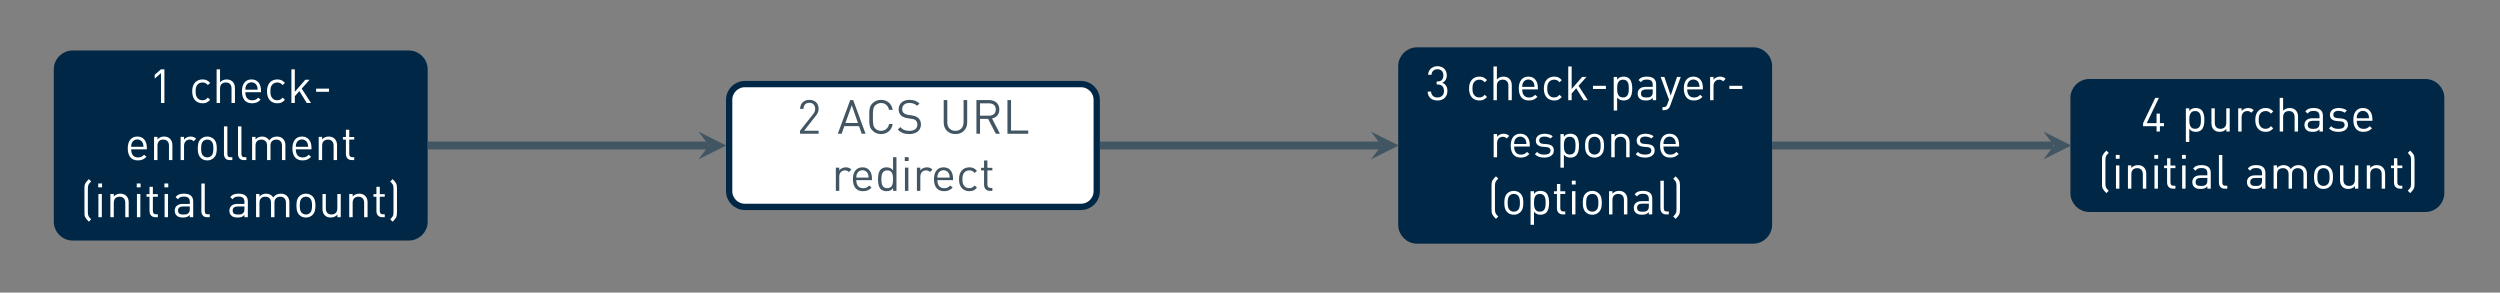 <?xml version="1.0" encoding="UTF-8"?>
<svg xmlns="http://www.w3.org/2000/svg" xmlns:xlink="http://www.w3.org/1999/xlink" width="628.75pt" height="73.59pt" viewBox="0 0 628.75 73.59" version="1.2">
<rect x="0" y="0" width="628.75" height="73.59" fill="#808080" stroke="none"/>
<defs>
<g>
<symbol overflow="visible" id="glyph0-0">
<path style="stroke:none;" d=""/>
</symbol>
<symbol overflow="visible" id="glyph0-1">
<path style="stroke:none;" d="M 3.062 0 L 3.062 -7.516 L 1.484 -6.125 L 1.484 -7.094 L 3.062 -8.469 L 3.922 -8.469 L 3.922 0 Z M 3.062 0 "/>
</symbol>
<symbol overflow="visible" id="glyph0-2">
<path style="stroke:none;" d="M 5.266 -0.797 C 4.961 -0.473 4.664 -0.242 4.375 -0.109 C 4.094 0.016 3.75 0.078 3.344 0.078 C 2.969 0.078 2.625 0.016 2.312 -0.109 C 2 -0.234 1.723 -0.422 1.484 -0.672 C 1.254 -0.922 1.07 -1.234 0.938 -1.609 C 0.812 -1.984 0.75 -2.422 0.75 -2.922 C 0.75 -3.422 0.812 -3.859 0.938 -4.234 C 1.07 -4.609 1.254 -4.922 1.484 -5.172 C 1.723 -5.422 2 -5.609 2.312 -5.734 C 2.625 -5.859 2.969 -5.922 3.344 -5.922 C 3.75 -5.922 4.094 -5.859 4.375 -5.734 C 4.664 -5.609 4.961 -5.379 5.266 -5.047 L 4.688 -4.5 C 4.469 -4.75 4.254 -4.922 4.047 -5.016 C 3.848 -5.109 3.613 -5.156 3.344 -5.156 C 3.051 -5.156 2.789 -5.098 2.562 -4.984 C 2.332 -4.879 2.141 -4.719 1.984 -4.5 C 1.848 -4.301 1.75 -4.082 1.688 -3.844 C 1.633 -3.602 1.609 -3.297 1.609 -2.922 C 1.609 -2.547 1.633 -2.238 1.688 -2 C 1.75 -1.758 1.848 -1.547 1.984 -1.359 C 2.141 -1.129 2.332 -0.957 2.562 -0.844 C 2.789 -0.738 3.051 -0.688 3.344 -0.688 C 3.613 -0.688 3.848 -0.734 4.047 -0.828 C 4.254 -0.93 4.469 -1.109 4.688 -1.359 Z M 5.266 -0.797 "/>
</symbol>
<symbol overflow="visible" id="glyph0-3">
<path style="stroke:none;" d="M 4.812 0 L 4.812 -3.609 C 4.812 -4.129 4.688 -4.516 4.438 -4.766 C 4.188 -5.023 3.836 -5.156 3.391 -5.156 C 2.941 -5.156 2.582 -5.023 2.312 -4.766 C 2.051 -4.504 1.922 -4.117 1.922 -3.609 L 1.922 0 L 1.062 0 L 1.062 -8.469 L 1.922 -8.469 L 1.922 -5.203 C 2.348 -5.68 2.895 -5.922 3.562 -5.922 C 4.227 -5.922 4.742 -5.723 5.109 -5.328 C 5.484 -4.941 5.672 -4.414 5.672 -3.75 L 5.672 0 Z M 4.812 0 "/>
</symbol>
<symbol overflow="visible" id="glyph0-4">
<path style="stroke:none;" d="M 1.609 -2.703 C 1.609 -2.055 1.754 -1.555 2.047 -1.203 C 2.336 -0.848 2.766 -0.672 3.328 -0.672 C 3.672 -0.672 3.953 -0.723 4.172 -0.828 C 4.398 -0.941 4.629 -1.113 4.859 -1.344 L 5.453 -0.828 C 5.297 -0.68 5.145 -0.551 5 -0.438 C 4.852 -0.332 4.695 -0.238 4.531 -0.156 C 4.363 -0.082 4.176 -0.023 3.969 0.016 C 3.77 0.055 3.551 0.078 3.312 0.078 C 2.914 0.078 2.562 0.02 2.25 -0.094 C 1.938 -0.219 1.672 -0.398 1.453 -0.641 C 1.234 -0.891 1.062 -1.203 0.938 -1.578 C 0.812 -1.961 0.75 -2.41 0.75 -2.922 C 0.75 -3.879 0.961 -4.617 1.391 -5.141 C 1.816 -5.66 2.406 -5.922 3.156 -5.922 C 3.914 -5.922 4.504 -5.664 4.922 -5.156 C 5.336 -4.656 5.547 -3.969 5.547 -3.094 L 5.547 -2.703 Z M 4.703 -3.344 C 4.691 -3.457 4.68 -3.555 4.672 -3.641 C 4.66 -3.734 4.648 -3.816 4.641 -3.891 C 4.629 -3.961 4.613 -4.031 4.594 -4.094 C 4.57 -4.164 4.547 -4.238 4.516 -4.312 C 4.41 -4.582 4.234 -4.797 3.984 -4.953 C 3.734 -5.117 3.457 -5.203 3.156 -5.203 C 2.844 -5.203 2.562 -5.117 2.312 -4.953 C 2.07 -4.797 1.895 -4.582 1.781 -4.312 C 1.719 -4.156 1.672 -4.016 1.641 -3.891 C 1.617 -3.766 1.609 -3.582 1.609 -3.344 Z M 4.703 -3.344 "/>
</symbol>
<symbol overflow="visible" id="glyph0-5">
<path style="stroke:none;" d="M 4.922 0 L 3.062 -3 L 1.922 -1.688 L 1.922 0 L 1.062 0 L 1.062 -8.469 L 1.922 -8.469 L 1.922 -2.812 L 4.562 -5.844 L 5.641 -5.844 L 3.656 -3.609 L 5.984 0 Z M 4.922 0 "/>
</symbol>
<symbol overflow="visible" id="glyph0-6">
<path style="stroke:none;" d="M 0.906 -2.812 L 0.906 -3.609 L 4.156 -3.609 L 4.156 -2.812 Z M 0.906 -2.812 "/>
</symbol>
<symbol overflow="visible" id="glyph0-7">
<path style="stroke:none;" d="M 4.812 0 L 4.812 -3.609 C 4.812 -4.129 4.68 -4.516 4.422 -4.766 C 4.172 -5.023 3.82 -5.156 3.375 -5.156 C 2.938 -5.156 2.582 -5.023 2.312 -4.766 C 2.051 -4.504 1.922 -4.117 1.922 -3.609 L 1.922 0 L 1.062 0 L 1.062 -5.844 L 1.922 -5.844 L 1.922 -5.203 C 2.129 -5.441 2.367 -5.617 2.641 -5.734 C 2.922 -5.859 3.227 -5.922 3.562 -5.922 C 4.195 -5.922 4.695 -5.738 5.062 -5.375 C 5.469 -4.977 5.672 -4.438 5.672 -3.75 L 5.672 0 Z M 4.812 0 "/>
</symbol>
<symbol overflow="visible" id="glyph0-8">
<path style="stroke:none;" d="M 4.344 -4.734 C 4.188 -4.891 4.035 -5 3.891 -5.062 C 3.742 -5.125 3.555 -5.156 3.328 -5.156 C 3.117 -5.156 2.926 -5.113 2.75 -5.031 C 2.57 -4.957 2.422 -4.848 2.297 -4.703 C 2.18 -4.566 2.086 -4.398 2.016 -4.203 C 1.953 -4.016 1.922 -3.812 1.922 -3.594 L 1.922 0 L 1.062 0 L 1.062 -5.844 L 1.922 -5.844 L 1.922 -5.141 C 2.086 -5.379 2.316 -5.566 2.609 -5.703 C 2.91 -5.848 3.227 -5.922 3.562 -5.922 C 3.844 -5.922 4.094 -5.879 4.312 -5.797 C 4.539 -5.723 4.758 -5.582 4.969 -5.375 Z M 4.344 -4.734 "/>
</symbol>
<symbol overflow="visible" id="glyph0-9">
<path style="stroke:none;" d="M 5.547 -2.922 C 5.547 -2.473 5.5 -2.047 5.406 -1.641 C 5.312 -1.242 5.117 -0.895 4.828 -0.594 C 4.617 -0.383 4.375 -0.219 4.094 -0.094 C 3.82 0.02 3.508 0.078 3.156 0.078 C 2.789 0.078 2.469 0.02 2.188 -0.094 C 1.914 -0.219 1.676 -0.383 1.469 -0.594 C 1.32 -0.75 1.203 -0.914 1.109 -1.094 C 1.016 -1.27 0.941 -1.453 0.891 -1.641 C 0.848 -1.836 0.816 -2.039 0.797 -2.25 C 0.773 -2.469 0.766 -2.691 0.766 -2.922 C 0.766 -3.148 0.773 -3.367 0.797 -3.578 C 0.816 -3.797 0.848 -4.004 0.891 -4.203 C 0.941 -4.398 1.016 -4.586 1.109 -4.766 C 1.203 -4.941 1.32 -5.102 1.469 -5.25 C 1.676 -5.457 1.914 -5.617 2.188 -5.734 C 2.469 -5.859 2.789 -5.922 3.156 -5.922 C 3.508 -5.922 3.82 -5.859 4.094 -5.734 C 4.375 -5.617 4.617 -5.457 4.828 -5.25 C 5.117 -4.945 5.312 -4.598 5.406 -4.203 C 5.5 -3.805 5.547 -3.379 5.547 -2.922 Z M 4.688 -2.922 C 4.688 -3.086 4.68 -3.254 4.672 -3.422 C 4.66 -3.586 4.641 -3.75 4.609 -3.906 C 4.578 -4.07 4.531 -4.223 4.469 -4.359 C 4.406 -4.492 4.32 -4.617 4.219 -4.734 C 3.938 -5.016 3.582 -5.156 3.156 -5.156 C 2.727 -5.156 2.375 -5.016 2.094 -4.734 C 1.977 -4.617 1.891 -4.492 1.828 -4.359 C 1.773 -4.223 1.727 -4.07 1.688 -3.906 C 1.656 -3.75 1.633 -3.586 1.625 -3.422 C 1.613 -3.254 1.609 -3.086 1.609 -2.922 C 1.609 -2.754 1.613 -2.586 1.625 -2.422 C 1.633 -2.254 1.656 -2.094 1.688 -1.938 C 1.727 -1.781 1.773 -1.629 1.828 -1.484 C 1.891 -1.336 1.977 -1.219 2.094 -1.125 C 2.375 -0.832 2.727 -0.688 3.156 -0.688 C 3.582 -0.688 3.938 -0.832 4.219 -1.125 C 4.32 -1.219 4.406 -1.336 4.469 -1.484 C 4.531 -1.629 4.578 -1.781 4.609 -1.938 C 4.641 -2.094 4.66 -2.254 4.672 -2.422 C 4.68 -2.586 4.688 -2.754 4.688 -2.922 Z M 4.688 -2.922 "/>
</symbol>
<symbol overflow="visible" id="glyph0-10">
<path style="stroke:none;" d="M 2.531 0 C 2.02 0 1.645 -0.145 1.406 -0.438 C 1.164 -0.738 1.047 -1.113 1.047 -1.562 L 1.047 -8.469 L 1.906 -8.469 L 1.906 -1.594 C 1.906 -1.312 1.957 -1.098 2.062 -0.953 C 2.176 -0.805 2.383 -0.734 2.688 -0.734 L 3.156 -0.734 L 3.156 0 Z M 2.531 0 "/>
</symbol>
<symbol overflow="visible" id="glyph0-11">
<path style="stroke:none;" d="M 8.578 0 L 8.578 -3.609 C 8.578 -4.129 8.445 -4.516 8.188 -4.766 C 7.938 -5.023 7.586 -5.156 7.141 -5.156 C 6.711 -5.156 6.363 -5.031 6.094 -4.781 C 5.82 -4.531 5.688 -4.172 5.688 -3.703 L 5.688 0 L 4.828 0 L 4.828 -3.609 C 4.828 -4.129 4.695 -4.516 4.438 -4.766 C 4.188 -5.023 3.836 -5.156 3.391 -5.156 C 2.941 -5.156 2.582 -5.023 2.312 -4.766 C 2.051 -4.504 1.922 -4.117 1.922 -3.609 L 1.922 0 L 1.062 0 L 1.062 -5.844 L 1.922 -5.844 L 1.922 -5.203 C 2.129 -5.441 2.375 -5.617 2.656 -5.734 C 2.938 -5.859 3.242 -5.922 3.578 -5.922 C 3.984 -5.922 4.336 -5.836 4.641 -5.672 C 4.941 -5.516 5.188 -5.273 5.375 -4.953 C 5.832 -5.598 6.473 -5.922 7.297 -5.922 C 7.617 -5.922 7.906 -5.875 8.156 -5.781 C 8.406 -5.688 8.625 -5.551 8.812 -5.375 C 9.227 -4.969 9.438 -4.426 9.438 -3.75 L 9.438 0 Z M 8.578 0 "/>
</symbol>
<symbol overflow="visible" id="glyph0-12">
<path style="stroke:none;" d="M 2.719 0 C 2.457 0 2.234 -0.039 2.047 -0.125 C 1.859 -0.207 1.703 -0.316 1.578 -0.453 C 1.461 -0.598 1.375 -0.766 1.312 -0.953 C 1.25 -1.148 1.219 -1.352 1.219 -1.562 L 1.219 -5.156 L 0.469 -5.156 L 0.469 -5.812 L 1.219 -5.812 L 1.219 -7.641 L 2.062 -7.641 L 2.062 -5.812 L 3.312 -5.812 L 3.312 -5.156 L 2.062 -5.156 L 2.062 -1.594 C 2.062 -1.32 2.125 -1.109 2.25 -0.953 C 2.383 -0.805 2.586 -0.734 2.859 -0.734 L 3.312 -0.734 L 3.312 0 Z M 2.719 0 "/>
</symbol>
<symbol overflow="visible" id="glyph0-13">
<path style="stroke:none;" d="M 2.203 1.125 C 2.016 0.926 1.852 0.754 1.719 0.609 C 1.582 0.461 1.457 0.289 1.344 0.094 C 1.227 -0.102 1.156 -0.305 1.125 -0.516 C 1.102 -0.723 1.094 -0.926 1.094 -1.125 L 1.094 -7.344 C 1.094 -7.539 1.102 -7.742 1.125 -7.953 C 1.156 -8.16 1.227 -8.363 1.344 -8.562 C 1.457 -8.758 1.582 -8.93 1.719 -9.078 C 1.852 -9.223 2.016 -9.391 2.203 -9.578 L 2.781 -9 C 2.645 -8.863 2.523 -8.738 2.422 -8.625 C 2.316 -8.52 2.223 -8.391 2.141 -8.234 C 2.016 -7.973 1.953 -7.648 1.953 -7.266 L 1.953 -1.203 C 1.953 -0.816 2.016 -0.492 2.141 -0.234 C 2.223 -0.078 2.316 0.051 2.422 0.156 C 2.523 0.27 2.645 0.395 2.781 0.531 Z M 2.203 1.125 "/>
</symbol>
<symbol overflow="visible" id="glyph0-14">
<path style="stroke:none;" d="M 1.016 -7.516 L 1.016 -8.484 L 1.984 -8.484 L 1.984 -7.516 Z M 1.062 0 L 1.062 -5.844 L 1.922 -5.844 L 1.922 0 Z M 1.062 0 "/>
</symbol>
<symbol overflow="visible" id="glyph0-15">
<path style="stroke:none;" d="M 4.391 0 L 4.391 -0.562 C 4.148 -0.32 3.906 -0.156 3.656 -0.062 C 3.406 0.031 3.086 0.078 2.703 0.078 C 2.297 0.078 1.961 0.035 1.703 -0.047 C 1.441 -0.129 1.223 -0.27 1.047 -0.469 C 0.898 -0.602 0.789 -0.773 0.719 -0.984 C 0.645 -1.203 0.609 -1.426 0.609 -1.656 C 0.609 -2.164 0.781 -2.57 1.125 -2.875 C 1.469 -3.188 1.969 -3.344 2.625 -3.344 L 4.391 -3.344 L 4.391 -3.906 C 4.391 -4.332 4.273 -4.648 4.047 -4.859 C 3.816 -5.078 3.43 -5.188 2.891 -5.188 C 2.504 -5.188 2.203 -5.133 1.984 -5.031 C 1.773 -4.938 1.586 -4.766 1.422 -4.516 L 0.828 -5.047 C 1.086 -5.391 1.379 -5.617 1.703 -5.734 C 2.023 -5.859 2.426 -5.922 2.906 -5.922 C 3.695 -5.922 4.285 -5.754 4.672 -5.422 C 5.055 -5.098 5.25 -4.613 5.25 -3.969 L 5.25 0 Z M 4.391 -2.703 L 2.75 -2.703 C 1.875 -2.703 1.438 -2.359 1.438 -1.672 C 1.438 -1.328 1.539 -1.07 1.75 -0.906 C 1.969 -0.75 2.312 -0.672 2.781 -0.672 C 3.031 -0.672 3.266 -0.688 3.484 -0.719 C 3.703 -0.758 3.906 -0.875 4.094 -1.062 C 4.289 -1.25 4.391 -1.582 4.391 -2.062 Z M 4.391 -2.703 "/>
</symbol>
<symbol overflow="visible" id="glyph0-16">
<path style="stroke:none;" d="M 4.766 0 L 4.766 -0.656 C 4.555 -0.414 4.312 -0.234 4.031 -0.109 C 3.75 0.016 3.441 0.078 3.109 0.078 C 2.473 0.078 1.973 -0.102 1.609 -0.469 C 1.398 -0.676 1.25 -0.914 1.156 -1.188 C 1.062 -1.469 1.016 -1.773 1.016 -2.109 L 1.016 -5.844 L 1.859 -5.844 L 1.859 -2.25 C 1.859 -1.727 1.984 -1.336 2.234 -1.078 C 2.492 -0.816 2.848 -0.688 3.297 -0.688 C 3.734 -0.688 4.082 -0.816 4.344 -1.078 C 4.613 -1.336 4.75 -1.727 4.75 -2.25 L 4.75 -5.844 L 5.609 -5.844 L 5.609 0 Z M 4.766 0 "/>
</symbol>
<symbol overflow="visible" id="glyph0-17">
<path style="stroke:none;" d="M 2.438 -1.125 C 2.438 -0.926 2.422 -0.723 2.391 -0.516 C 2.367 -0.305 2.305 -0.102 2.203 0.094 C 2.086 0.289 1.961 0.461 1.828 0.609 C 1.691 0.754 1.531 0.926 1.344 1.125 L 0.734 0.516 C 0.867 0.379 0.988 0.254 1.094 0.141 C 1.207 0.023 1.305 -0.109 1.391 -0.266 C 1.453 -0.379 1.492 -0.516 1.516 -0.672 C 1.547 -0.836 1.562 -1.016 1.562 -1.203 L 1.562 -7.266 C 1.562 -7.453 1.547 -7.625 1.516 -7.781 C 1.492 -7.945 1.453 -8.086 1.391 -8.203 C 1.305 -8.359 1.207 -8.492 1.094 -8.609 C 0.988 -8.723 0.867 -8.848 0.734 -8.984 L 1.344 -9.578 C 1.531 -9.391 1.691 -9.223 1.828 -9.078 C 1.961 -8.93 2.086 -8.758 2.203 -8.562 C 2.305 -8.363 2.367 -8.16 2.391 -7.953 C 2.422 -7.742 2.438 -7.539 2.438 -7.344 Z M 2.438 -1.125 "/>
</symbol>
<symbol overflow="visible" id="glyph0-18">
<path style="stroke:none;" d="M 0.812 0 L 0.812 -0.766 L 4.156 -5 C 4.312 -5.207 4.426 -5.41 4.5 -5.609 C 4.582 -5.805 4.625 -6.02 4.625 -6.25 C 4.625 -6.707 4.492 -7.078 4.234 -7.359 C 3.984 -7.641 3.625 -7.781 3.156 -7.781 C 2.957 -7.781 2.766 -7.75 2.578 -7.688 C 2.398 -7.633 2.242 -7.547 2.109 -7.422 C 1.984 -7.297 1.879 -7.133 1.797 -6.938 C 1.711 -6.738 1.672 -6.508 1.672 -6.25 L 0.828 -6.25 C 0.828 -6.57 0.879 -6.875 0.984 -7.156 C 1.098 -7.445 1.254 -7.691 1.453 -7.891 C 1.66 -8.086 1.906 -8.242 2.188 -8.359 C 2.469 -8.473 2.789 -8.531 3.156 -8.531 C 3.5 -8.531 3.812 -8.477 4.094 -8.375 C 4.383 -8.27 4.633 -8.117 4.844 -7.922 C 5.051 -7.723 5.207 -7.484 5.312 -7.203 C 5.426 -6.922 5.484 -6.602 5.484 -6.25 C 5.484 -5.914 5.426 -5.625 5.312 -5.375 C 5.207 -5.125 5.035 -4.848 4.797 -4.547 L 1.844 -0.766 L 5.484 -0.766 L 5.484 0 Z M 0.812 0 "/>
</symbol>
<symbol overflow="visible" id="glyph0-19">
<path style="stroke:none;" d="M 6.156 0 L 5.484 -1.922 L 1.781 -1.922 L 1.109 0 L 0.141 0 L 3.266 -8.469 L 4.016 -8.469 L 7.125 0 Z M 3.656 -7.172 L 2.062 -2.703 L 5.219 -2.703 Z M 3.656 -7.172 "/>
</symbol>
<symbol overflow="visible" id="glyph0-20">
<path style="stroke:none;" d="M 6.797 -2.453 C 6.723 -2.055 6.602 -1.703 6.438 -1.391 C 6.27 -1.078 6.055 -0.812 5.797 -0.594 C 5.535 -0.383 5.242 -0.219 4.922 -0.094 C 4.598 0.02 4.242 0.078 3.859 0.078 C 3.441 0.078 3.047 0.004 2.672 -0.141 C 2.305 -0.297 1.984 -0.52 1.703 -0.812 C 1.504 -1.008 1.348 -1.211 1.234 -1.422 C 1.129 -1.641 1.051 -1.879 1 -2.141 C 0.945 -2.41 0.914 -2.711 0.906 -3.047 C 0.906 -3.391 0.906 -3.785 0.906 -4.234 C 0.906 -4.68 0.906 -5.07 0.906 -5.406 C 0.914 -5.75 0.945 -6.051 1 -6.312 C 1.051 -6.582 1.129 -6.82 1.234 -7.031 C 1.348 -7.25 1.504 -7.457 1.703 -7.656 C 1.984 -7.938 2.305 -8.148 2.672 -8.297 C 3.047 -8.453 3.441 -8.531 3.859 -8.531 C 4.242 -8.531 4.598 -8.473 4.922 -8.359 C 5.242 -8.242 5.535 -8.078 5.797 -7.859 C 6.055 -7.648 6.27 -7.391 6.438 -7.078 C 6.602 -6.766 6.723 -6.41 6.797 -6.016 L 5.875 -6.016 C 5.758 -6.535 5.523 -6.953 5.172 -7.266 C 4.828 -7.578 4.391 -7.734 3.859 -7.734 C 3.586 -7.734 3.32 -7.68 3.062 -7.578 C 2.801 -7.473 2.582 -7.328 2.406 -7.141 C 2.27 -7.004 2.16 -6.859 2.078 -6.703 C 2.004 -6.547 1.945 -6.359 1.906 -6.141 C 1.863 -5.922 1.836 -5.66 1.828 -5.359 C 1.816 -5.055 1.812 -4.68 1.812 -4.234 C 1.812 -3.785 1.816 -3.41 1.828 -3.109 C 1.836 -2.805 1.863 -2.547 1.906 -2.328 C 1.945 -2.109 2.004 -1.922 2.078 -1.766 C 2.16 -1.609 2.27 -1.461 2.406 -1.328 C 2.582 -1.141 2.801 -0.992 3.062 -0.891 C 3.32 -0.785 3.586 -0.734 3.859 -0.734 C 4.391 -0.734 4.832 -0.891 5.188 -1.203 C 5.551 -1.516 5.785 -1.93 5.891 -2.453 Z M 6.797 -2.453 "/>
</symbol>
<symbol overflow="visible" id="glyph0-21">
<path style="stroke:none;" d="M 6.328 -2.328 C 6.328 -1.953 6.254 -1.613 6.109 -1.312 C 5.973 -1.02 5.773 -0.77 5.516 -0.562 C 5.266 -0.363 4.957 -0.207 4.594 -0.094 C 4.238 0.02 3.844 0.078 3.406 0.078 C 2.77 0.078 2.223 -0.008 1.766 -0.188 C 1.316 -0.363 0.895 -0.648 0.5 -1.047 L 1.125 -1.672 C 1.469 -1.316 1.816 -1.07 2.172 -0.938 C 2.535 -0.801 2.953 -0.734 3.422 -0.734 C 4.047 -0.734 4.535 -0.867 4.891 -1.141 C 5.242 -1.422 5.422 -1.812 5.422 -2.312 C 5.422 -2.531 5.383 -2.727 5.312 -2.906 C 5.25 -3.094 5.148 -3.242 5.016 -3.359 C 4.879 -3.484 4.738 -3.57 4.594 -3.625 C 4.445 -3.676 4.219 -3.723 3.906 -3.766 L 2.922 -3.922 C 2.254 -4.035 1.738 -4.25 1.375 -4.562 C 0.938 -4.945 0.719 -5.473 0.719 -6.141 C 0.719 -6.504 0.781 -6.832 0.906 -7.125 C 1.039 -7.426 1.223 -7.676 1.453 -7.875 C 1.691 -8.082 1.977 -8.242 2.312 -8.359 C 2.645 -8.473 3.02 -8.531 3.438 -8.531 C 3.977 -8.531 4.441 -8.457 4.828 -8.312 C 5.211 -8.164 5.586 -7.93 5.953 -7.609 L 5.375 -7.031 C 5.113 -7.27 4.832 -7.445 4.531 -7.562 C 4.227 -7.688 3.852 -7.75 3.406 -7.75 C 2.832 -7.75 2.391 -7.602 2.078 -7.312 C 1.766 -7.031 1.609 -6.656 1.609 -6.188 C 1.609 -5.758 1.738 -5.43 2 -5.203 C 2.133 -5.098 2.301 -5.004 2.5 -4.922 C 2.707 -4.836 2.922 -4.781 3.141 -4.75 L 4.062 -4.609 C 4.258 -4.566 4.438 -4.531 4.594 -4.5 C 4.75 -4.469 4.883 -4.426 5 -4.375 C 5.125 -4.32 5.234 -4.266 5.328 -4.203 C 5.43 -4.148 5.523 -4.082 5.609 -4 C 6.086 -3.602 6.328 -3.047 6.328 -2.328 Z M 6.328 -2.328 "/>
</symbol>
<symbol overflow="visible" id="glyph0-22">
<path style="stroke:none;" d="M 7.016 -2.797 C 7.016 -2.379 6.941 -1.992 6.797 -1.641 C 6.648 -1.285 6.441 -0.977 6.172 -0.719 C 5.91 -0.469 5.598 -0.27 5.234 -0.125 C 4.879 0.008 4.488 0.078 4.062 0.078 C 3.625 0.078 3.223 0.008 2.859 -0.125 C 2.504 -0.27 2.195 -0.469 1.938 -0.719 C 1.676 -0.977 1.473 -1.285 1.328 -1.641 C 1.18 -1.992 1.109 -2.379 1.109 -2.797 L 1.109 -8.469 L 2.016 -8.469 L 2.016 -2.859 C 2.016 -2.535 2.062 -2.242 2.156 -1.984 C 2.25 -1.723 2.383 -1.5 2.562 -1.312 C 2.738 -1.133 2.953 -0.992 3.203 -0.891 C 3.461 -0.785 3.75 -0.734 4.062 -0.734 C 4.363 -0.734 4.641 -0.785 4.891 -0.891 C 5.148 -0.992 5.367 -1.133 5.547 -1.312 C 5.723 -1.5 5.859 -1.723 5.953 -1.984 C 6.055 -2.242 6.109 -2.535 6.109 -2.859 L 6.109 -8.469 L 7.016 -8.469 Z M 7.016 -2.797 "/>
</symbol>
<symbol overflow="visible" id="glyph0-23">
<path style="stroke:none;" d="M 6.094 0 L 4.156 -3.75 L 2.125 -3.75 L 2.125 0 L 1.219 0 L 1.219 -8.469 L 4.469 -8.469 C 4.832 -8.469 5.172 -8.41 5.484 -8.297 C 5.797 -8.191 6.062 -8.035 6.281 -7.828 C 6.5 -7.629 6.672 -7.383 6.797 -7.094 C 6.922 -6.801 6.984 -6.473 6.984 -6.109 C 6.984 -5.492 6.812 -4.988 6.469 -4.594 C 6.125 -4.195 5.68 -3.945 5.141 -3.844 L 7.141 0 Z M 6.078 -6.094 C 6.078 -6.625 5.922 -7.016 5.609 -7.266 C 5.297 -7.523 4.891 -7.656 4.391 -7.656 L 2.125 -7.656 L 2.125 -4.547 L 4.391 -4.547 C 4.891 -4.547 5.297 -4.672 5.609 -4.922 C 5.922 -5.18 6.078 -5.57 6.078 -6.094 Z M 6.078 -6.094 "/>
</symbol>
<symbol overflow="visible" id="glyph0-24">
<path style="stroke:none;" d="M 1.219 0 L 1.219 -8.469 L 2.125 -8.469 L 2.125 -0.812 L 6.453 -0.812 L 6.453 0 Z M 1.219 0 "/>
</symbol>
<symbol overflow="visible" id="glyph0-25">
<path style="stroke:none;" d="M 4.562 0 L 4.562 -0.703 C 4.32 -0.391 4.066 -0.18 3.797 -0.078 C 3.523 0.023 3.227 0.078 2.906 0.078 C 2.602 0.078 2.328 0.031 2.078 -0.062 C 1.836 -0.156 1.633 -0.281 1.469 -0.438 C 1.32 -0.594 1.203 -0.766 1.109 -0.953 C 1.016 -1.141 0.941 -1.344 0.891 -1.562 C 0.848 -1.781 0.816 -2.004 0.797 -2.234 C 0.773 -2.461 0.766 -2.691 0.766 -2.922 C 0.766 -3.148 0.773 -3.379 0.797 -3.609 C 0.816 -3.836 0.848 -4.062 0.891 -4.281 C 0.941 -4.5 1.016 -4.703 1.109 -4.891 C 1.203 -5.086 1.32 -5.258 1.469 -5.406 C 1.633 -5.562 1.836 -5.688 2.078 -5.781 C 2.328 -5.875 2.602 -5.922 2.906 -5.922 C 3.227 -5.922 3.523 -5.867 3.797 -5.766 C 4.066 -5.672 4.316 -5.473 4.547 -5.172 L 4.547 -8.469 L 5.406 -8.469 L 5.406 0 Z M 4.547 -2.922 C 4.547 -3.211 4.531 -3.488 4.5 -3.75 C 4.469 -4.02 4.398 -4.258 4.297 -4.469 C 4.203 -4.676 4.055 -4.844 3.859 -4.969 C 3.66 -5.094 3.406 -5.156 3.094 -5.156 C 2.77 -5.156 2.508 -5.094 2.312 -4.969 C 2.125 -4.844 1.977 -4.676 1.875 -4.469 C 1.77 -4.258 1.695 -4.02 1.656 -3.75 C 1.625 -3.488 1.609 -3.211 1.609 -2.922 C 1.609 -2.641 1.625 -2.363 1.656 -2.094 C 1.695 -1.82 1.77 -1.582 1.875 -1.375 C 1.977 -1.164 2.125 -1 2.312 -0.875 C 2.508 -0.75 2.77 -0.688 3.094 -0.688 C 3.406 -0.688 3.66 -0.75 3.859 -0.875 C 4.055 -1 4.203 -1.164 4.297 -1.375 C 4.398 -1.582 4.469 -1.82 4.5 -2.094 C 4.531 -2.363 4.547 -2.641 4.547 -2.922 Z M 4.547 -2.922 "/>
</symbol>
<symbol overflow="visible" id="glyph0-26">
<path style="stroke:none;" d="M 5.469 -2.312 C 5.469 -1.914 5.398 -1.566 5.266 -1.266 C 5.141 -0.973 4.961 -0.723 4.734 -0.516 C 4.516 -0.316 4.254 -0.164 3.953 -0.062 C 3.648 0.031 3.328 0.078 2.984 0.078 C 2.648 0.078 2.336 0.035 2.047 -0.047 C 1.754 -0.129 1.492 -0.266 1.266 -0.453 C 1.047 -0.641 0.863 -0.875 0.719 -1.156 C 0.582 -1.438 0.508 -1.77 0.5 -2.156 L 1.359 -2.156 C 1.367 -1.895 1.422 -1.672 1.516 -1.484 C 1.617 -1.297 1.742 -1.141 1.891 -1.016 C 2.035 -0.898 2.203 -0.812 2.391 -0.75 C 2.578 -0.695 2.773 -0.672 2.984 -0.672 C 3.441 -0.672 3.828 -0.812 4.141 -1.094 C 4.453 -1.383 4.609 -1.789 4.609 -2.312 C 4.609 -2.832 4.473 -3.234 4.203 -3.516 C 3.941 -3.805 3.523 -3.953 2.953 -3.953 L 2.766 -3.953 L 2.766 -4.703 L 2.953 -4.703 C 3.473 -4.703 3.852 -4.836 4.094 -5.109 C 4.332 -5.391 4.453 -5.77 4.453 -6.25 C 4.453 -6.75 4.312 -7.129 4.031 -7.391 C 3.75 -7.648 3.398 -7.781 2.984 -7.781 C 2.535 -7.781 2.176 -7.656 1.906 -7.406 C 1.645 -7.156 1.5 -6.812 1.469 -6.375 L 0.609 -6.375 C 0.629 -6.719 0.703 -7.02 0.828 -7.281 C 0.961 -7.551 1.133 -7.781 1.344 -7.969 C 1.562 -8.156 1.805 -8.297 2.078 -8.391 C 2.359 -8.492 2.66 -8.547 2.984 -8.547 C 3.328 -8.547 3.641 -8.488 3.922 -8.375 C 4.211 -8.27 4.457 -8.117 4.656 -7.922 C 4.863 -7.723 5.023 -7.477 5.141 -7.188 C 5.254 -6.906 5.312 -6.594 5.312 -6.25 C 5.312 -5.344 4.93 -4.719 4.172 -4.375 C 5.035 -4.051 5.469 -3.363 5.469 -2.312 Z M 5.469 -2.312 "/>
</symbol>
<symbol overflow="visible" id="glyph0-27">
<path style="stroke:none;" d="M 5.719 -2.922 C 5.719 -2.691 5.707 -2.461 5.688 -2.234 C 5.664 -2.004 5.629 -1.781 5.578 -1.562 C 5.523 -1.344 5.453 -1.141 5.359 -0.953 C 5.273 -0.766 5.156 -0.594 5 -0.438 C 4.844 -0.281 4.641 -0.156 4.391 -0.062 C 4.148 0.031 3.879 0.078 3.578 0.078 C 3.254 0.078 2.957 0.023 2.688 -0.078 C 2.414 -0.18 2.16 -0.383 1.922 -0.688 L 1.922 2.609 L 1.062 2.609 L 1.062 -5.844 L 1.922 -5.844 L 1.922 -5.156 C 2.16 -5.469 2.414 -5.672 2.688 -5.766 C 2.957 -5.867 3.254 -5.922 3.578 -5.922 C 3.879 -5.922 4.148 -5.875 4.391 -5.781 C 4.641 -5.688 4.844 -5.562 5 -5.406 C 5.156 -5.258 5.273 -5.086 5.359 -4.891 C 5.453 -4.703 5.523 -4.5 5.578 -4.281 C 5.629 -4.062 5.664 -3.836 5.688 -3.609 C 5.707 -3.379 5.719 -3.148 5.719 -2.922 Z M 4.859 -2.922 C 4.859 -3.211 4.844 -3.488 4.812 -3.75 C 4.781 -4.02 4.711 -4.258 4.609 -4.469 C 4.504 -4.676 4.352 -4.844 4.156 -4.969 C 3.969 -5.094 3.719 -5.156 3.406 -5.156 C 3.082 -5.156 2.82 -5.094 2.625 -4.969 C 2.438 -4.844 2.289 -4.676 2.188 -4.469 C 2.082 -4.258 2.008 -4.02 1.969 -3.75 C 1.938 -3.488 1.922 -3.211 1.922 -2.922 C 1.922 -2.641 1.938 -2.363 1.969 -2.094 C 2.008 -1.82 2.082 -1.582 2.188 -1.375 C 2.289 -1.164 2.438 -1 2.625 -0.875 C 2.82 -0.75 3.082 -0.688 3.406 -0.688 C 3.719 -0.688 3.969 -0.75 4.156 -0.875 C 4.352 -1 4.504 -1.164 4.609 -1.375 C 4.711 -1.582 4.781 -1.82 4.812 -2.094 C 4.844 -2.363 4.859 -2.641 4.859 -2.922 Z M 4.859 -2.922 "/>
</symbol>
<symbol overflow="visible" id="glyph0-28">
<path style="stroke:none;" d="M 2.516 1.422 C 2.41 1.723 2.273 1.953 2.109 2.109 C 1.941 2.254 1.758 2.359 1.562 2.422 C 1.363 2.484 1.164 2.516 0.969 2.516 L 0.594 2.516 L 0.594 1.75 L 0.859 1.75 C 1.148 1.75 1.359 1.691 1.484 1.578 C 1.609 1.473 1.719 1.285 1.812 1.016 L 2.234 -0.125 L 0.125 -5.844 L 1.062 -5.844 L 2.656 -1.156 L 4.25 -5.844 L 5.188 -5.844 Z M 2.516 1.422 "/>
</symbol>
<symbol overflow="visible" id="glyph0-29">
<path style="stroke:none;" d="M 5.297 -1.719 C 5.297 -1.426 5.238 -1.172 5.125 -0.953 C 5.008 -0.734 4.844 -0.547 4.625 -0.391 C 4.414 -0.242 4.164 -0.129 3.875 -0.047 C 3.594 0.035 3.27 0.078 2.906 0.078 C 2.414 0.078 1.973 0.016 1.578 -0.109 C 1.191 -0.242 0.836 -0.461 0.516 -0.766 L 1.078 -1.344 C 1.305 -1.094 1.578 -0.914 1.891 -0.812 C 2.203 -0.719 2.539 -0.672 2.906 -0.672 C 3.383 -0.672 3.758 -0.754 4.031 -0.922 C 4.312 -1.086 4.453 -1.348 4.453 -1.703 C 4.453 -1.953 4.375 -2.148 4.219 -2.297 C 4.07 -2.441 3.828 -2.531 3.484 -2.562 L 2.516 -2.641 C 1.953 -2.691 1.52 -2.844 1.219 -3.094 C 0.914 -3.352 0.766 -3.723 0.766 -4.203 C 0.766 -4.473 0.816 -4.711 0.922 -4.922 C 1.035 -5.141 1.188 -5.32 1.375 -5.469 C 1.57 -5.613 1.801 -5.723 2.062 -5.797 C 2.332 -5.879 2.617 -5.922 2.922 -5.922 C 3.348 -5.922 3.738 -5.867 4.094 -5.766 C 4.457 -5.66 4.77 -5.504 5.031 -5.297 L 4.469 -4.734 C 4.258 -4.891 4.02 -5.004 3.75 -5.078 C 3.488 -5.16 3.207 -5.203 2.906 -5.203 C 2.477 -5.203 2.156 -5.113 1.938 -4.938 C 1.719 -4.77 1.609 -4.535 1.609 -4.234 C 1.609 -3.984 1.68 -3.785 1.828 -3.641 C 1.984 -3.492 2.25 -3.406 2.625 -3.375 L 3.562 -3.297 C 3.82 -3.273 4.055 -3.227 4.266 -3.156 C 4.484 -3.094 4.664 -3 4.812 -2.875 C 4.969 -2.75 5.086 -2.586 5.172 -2.391 C 5.254 -2.203 5.297 -1.977 5.297 -1.719 Z M 5.297 -1.719 "/>
</symbol>
<symbol overflow="visible" id="glyph0-30">
<path style="stroke:none;" d="M 4.703 -1.344 L 4.703 0 L 3.859 0 L 3.859 -1.344 L 0.469 -1.344 L 0.469 -2.109 L 3.531 -8.469 L 4.453 -8.469 L 1.391 -2.109 L 3.859 -2.109 L 3.859 -4.516 L 4.703 -4.516 L 4.703 -2.109 L 5.734 -2.109 L 5.734 -1.344 Z M 4.703 -1.344 "/>
</symbol>
</g>
<clipPath id="clip1">
  <path d="M 1.617 0 L 130 0 L 130 73.184 L 1.617 73.184 Z M 1.617 0 "/>
</clipPath>
<clipPath id="clip2">
  <path d="M 161 0 L 299 0 L 299 73.184 L 161 73.184 Z M 161 0 "/>
</clipPath>
<clipPath id="clip3">
  <path d="M 330 0 L 468 0 L 468 73.184 L 330 73.184 Z M 330 0 "/>
</clipPath>
<clipPath id="clip4">
  <path d="M 499 0 L 626.883 0 L 626.883 73.184 L 499 73.184 Z M 499 0 "/>
</clipPath>
</defs>
<g id="surface1">
<path style=" stroke:none;fill-rule:nonzero;fill:rgb(0%,15.685%,27.451%);fill-opacity:1;" d="M 102.828 13.473 L 18.262 13.473 C 16.07 13.473 14.297 15.246 14.297 17.434 L 14.297 55.746 C 14.297 57.938 16.07 59.711 18.262 59.711 L 102.828 59.711 C 105.02 59.711 106.793 57.938 106.793 55.746 L 106.793 17.434 C 106.793 15.246 105.02 13.473 102.828 13.473 Z M 102.828 13.473 "/>
<g clip-path="url(#clip1)" clip-rule="nonzero">
<path style="fill:none;stroke-width:1.594;stroke-linecap:butt;stroke-linejoin:miter;stroke:rgb(0%,15.685%,27.451%);stroke-opacity:1;stroke-miterlimit:10;" d="M 42.519 23.247 L -42.519 23.247 C -44.723 23.247 -46.506 21.464 -46.506 19.264 L -46.506 -19.262 C -46.506 -21.465 -44.723 -23.249 -42.519 -23.249 L 42.519 -23.249 C 44.722 -23.249 46.505 -21.465 46.505 -19.262 L 46.505 19.264 C 46.505 21.464 44.722 23.247 42.519 23.247 Z M 42.519 23.247 " transform="matrix(0.994,0,0,-0.994,60.545,36.591)"/>
</g>
<g style="fill:rgb(100%,100%,100%);fill-opacity:1;">
  <use xlink:href="#glyph0-1" x="37.426" y="25.899"/>
</g>
<g style="fill:rgb(100%,100%,100%);fill-opacity:1;">
  <use xlink:href="#glyph0-2" x="47.591" y="25.899"/>
  <use xlink:href="#glyph0-3" x="53.417" y="25.899"/>
  <use xlink:href="#glyph0-4" x="60.098" y="25.899"/>
  <use xlink:href="#glyph0-2" x="66.399" y="25.899"/>
  <use xlink:href="#glyph0-5" x="72.225" y="25.899"/>
  <use xlink:href="#glyph0-6" x="78.597" y="25.899"/>
</g>
<g style="fill:rgb(100%,100%,100%);fill-opacity:1;">
  <use xlink:href="#glyph0-4" x="31.382" y="40.264"/>
  <use xlink:href="#glyph0-7" x="37.683" y="40.264"/>
  <use xlink:href="#glyph0-8" x="44.364" y="40.264"/>
</g>
<g style="fill:rgb(100%,100%,100%);fill-opacity:1;">
  <use xlink:href="#glyph0-9" x="48.977" y="40.264"/>
  <use xlink:href="#glyph0-10" x="55.278" y="40.264"/>
  <use xlink:href="#glyph0-10" x="58.81" y="40.264"/>
  <use xlink:href="#glyph0-11" x="62.341" y="40.264"/>
  <use xlink:href="#glyph0-4" x="72.791" y="40.264"/>
  <use xlink:href="#glyph0-7" x="79.092" y="40.264"/>
  <use xlink:href="#glyph0-12" x="85.774" y="40.264"/>
</g>
<g style="fill:rgb(100%,100%,100%);fill-opacity:1;">
  <use xlink:href="#glyph0-13" x="20.145" y="54.63"/>
  <use xlink:href="#glyph0-14" x="23.688" y="54.63"/>
  <use xlink:href="#glyph0-7" x="26.696" y="54.63"/>
  <use xlink:href="#glyph0-14" x="33.378" y="54.63"/>
  <use xlink:href="#glyph0-12" x="36.386" y="54.63"/>
  <use xlink:href="#glyph0-14" x="40.333" y="54.63"/>
  <use xlink:href="#glyph0-15" x="43.341" y="54.63"/>
  <use xlink:href="#glyph0-10" x="49.594" y="54.63"/>
</g>
<g style="fill:rgb(100%,100%,100%);fill-opacity:1;">
  <use xlink:href="#glyph0-15" x="57.084" y="54.63"/>
  <use xlink:href="#glyph0-11" x="63.338" y="54.63"/>
  <use xlink:href="#glyph0-9" x="73.788" y="54.63"/>
  <use xlink:href="#glyph0-16" x="80.089" y="54.63"/>
  <use xlink:href="#glyph0-7" x="86.771" y="54.63"/>
  <use xlink:href="#glyph0-12" x="93.453" y="54.63"/>
  <use xlink:href="#glyph0-17" x="97.4" y="54.63"/>
</g>
<path style=" stroke:none;fill-rule:nonzero;fill:rgb(100%,100%,100%);fill-opacity:1;" d="M 271.969 21.141 L 187.398 21.141 C 185.211 21.141 183.438 22.914 183.438 25.105 L 183.438 48.078 C 183.438 50.266 185.211 52.039 187.398 52.039 L 271.969 52.039 C 274.156 52.039 275.93 50.266 275.93 48.078 L 275.93 25.105 C 275.93 22.914 274.156 21.141 271.969 21.141 Z M 271.969 21.141 "/>
<g clip-path="url(#clip2)" clip-rule="nonzero">
<path style="fill:none;stroke-width:1.594;stroke-linecap:butt;stroke-linejoin:miter;stroke:rgb(0%,15.685%,27.451%);stroke-opacity:1;stroke-miterlimit:10;" d="M 212.601 15.537 L 127.56 15.537 C 125.36 15.537 123.577 13.753 123.577 11.55 L 123.577 -11.551 C 123.577 -13.751 125.36 -15.534 127.56 -15.534 L 212.601 -15.534 C 214.801 -15.534 216.584 -13.751 216.584 -11.551 L 216.584 11.55 C 216.584 13.753 214.801 15.537 212.601 15.537 Z M 212.601 15.537 " transform="matrix(0.994,0,0,-0.994,60.545,36.591)"/>
</g>
<g style="fill:rgb(25.899%,33.299%,38.799%);fill-opacity:1;">
  <use xlink:href="#glyph0-18" x="200.398" y="33.641"/>
</g>
<g style="fill:rgb(25.899%,33.299%,38.799%);fill-opacity:1;">
  <use xlink:href="#glyph0-19" x="210.563" y="33.641"/>
</g>
<g style="fill:rgb(25.899%,33.299%,38.799%);fill-opacity:1;">
  <use xlink:href="#glyph0-20" x="217.72" y="33.641"/>
  <use xlink:href="#glyph0-21" x="225.293" y="33.641"/>
</g>
<g style="fill:rgb(25.899%,33.299%,38.799%);fill-opacity:1;">
  <use xlink:href="#glyph0-22" x="236.231" y="33.641"/>
  <use xlink:href="#glyph0-23" x="244.352" y="33.641"/>
  <use xlink:href="#glyph0-24" x="252.151" y="33.641"/>
</g>
<g style="fill:rgb(25.899%,33.299%,38.799%);fill-opacity:1;">
  <use xlink:href="#glyph0-8" x="209.152" y="48.006"/>
</g>
<g style="fill:rgb(25.899%,33.299%,38.799%);fill-opacity:1;">
  <use xlink:href="#glyph0-4" x="213.753" y="48.006"/>
  <use xlink:href="#glyph0-25" x="220.054" y="48.006"/>
  <use xlink:href="#glyph0-14" x="226.534" y="48.006"/>
  <use xlink:href="#glyph0-8" x="229.542" y="48.006"/>
</g>
<g style="fill:rgb(25.899%,33.299%,38.799%);fill-opacity:1;">
  <use xlink:href="#glyph0-4" x="234.143" y="48.006"/>
  <use xlink:href="#glyph0-2" x="240.444" y="48.006"/>
  <use xlink:href="#glyph0-12" x="246.27" y="48.006"/>
</g>
<path style=" stroke:none;fill-rule:nonzero;fill:rgb(0%,15.685%,27.451%);fill-opacity:1;" d="M 441.105 12.68 L 356.539 12.68 C 354.348 12.68 352.574 14.453 352.574 16.645 L 352.574 56.539 C 352.574 58.727 354.348 60.5 356.539 60.5 L 441.105 60.5 C 443.297 60.5 445.07 58.727 445.07 56.539 L 445.07 16.645 C 445.07 14.453 443.297 12.68 441.105 12.68 Z M 441.105 12.68 "/>
<g clip-path="url(#clip3)" clip-rule="nonzero">
<path style="fill:none;stroke-width:1.594;stroke-linecap:butt;stroke-linejoin:miter;stroke:rgb(0%,15.685%,27.451%);stroke-opacity:1;stroke-miterlimit:10;" d="M 382.681 24.045 L 297.643 24.045 C 295.439 24.045 293.656 22.261 293.656 20.058 L 293.656 -20.059 C 293.656 -22.259 295.439 -24.042 297.643 -24.042 L 382.681 -24.042 C 384.884 -24.042 386.667 -22.259 386.667 -20.059 L 386.667 20.058 C 386.667 22.261 384.884 24.045 382.681 24.045 Z M 382.681 24.045 " transform="matrix(0.994,0,0,-0.994,60.545,36.591)"/>
</g>
<g style="fill:rgb(100%,100%,100%);fill-opacity:1;">
  <use xlink:href="#glyph0-26" x="358.553" y="25.192"/>
</g>
<g style="fill:rgb(100%,100%,100%);fill-opacity:1;">
  <use xlink:href="#glyph0-2" x="368.718" y="25.192"/>
  <use xlink:href="#glyph0-3" x="374.544" y="25.192"/>
  <use xlink:href="#glyph0-4" x="381.225" y="25.192"/>
  <use xlink:href="#glyph0-2" x="387.526" y="25.192"/>
  <use xlink:href="#glyph0-5" x="393.352" y="25.192"/>
  <use xlink:href="#glyph0-6" x="399.724" y="25.192"/>
  <use xlink:href="#glyph0-27" x="404.789" y="25.192"/>
  <use xlink:href="#glyph0-15" x="411.269" y="25.192"/>
  <use xlink:href="#glyph0-28" x="417.522" y="25.192"/>
</g>
<g style="fill:rgb(100%,100%,100%);fill-opacity:1;">
  <use xlink:href="#glyph0-4" x="422.729" y="25.192"/>
  <use xlink:href="#glyph0-8" x="429.031" y="25.192"/>
  <use xlink:href="#glyph0-6" x="434.036" y="25.192"/>
</g>
<g style="fill:rgb(100%,100%,100%);fill-opacity:1;">
  <use xlink:href="#glyph0-8" x="374.593" y="39.557"/>
</g>
<g style="fill:rgb(100%,100%,100%);fill-opacity:1;">
  <use xlink:href="#glyph0-4" x="379.195" y="39.557"/>
  <use xlink:href="#glyph0-29" x="385.496" y="39.557"/>
  <use xlink:href="#glyph0-27" x="391.393" y="39.557"/>
  <use xlink:href="#glyph0-9" x="397.872" y="39.557"/>
  <use xlink:href="#glyph0-7" x="404.173" y="39.557"/>
  <use xlink:href="#glyph0-29" x="410.855" y="39.557"/>
  <use xlink:href="#glyph0-4" x="416.752" y="39.557"/>
</g>
<g style="fill:rgb(100%,100%,100%);fill-opacity:1;">
  <use xlink:href="#glyph0-13" x="374.029" y="53.923"/>
  <use xlink:href="#glyph0-9" x="377.572" y="53.923"/>
  <use xlink:href="#glyph0-27" x="383.873" y="53.923"/>
  <use xlink:href="#glyph0-12" x="390.352" y="53.923"/>
  <use xlink:href="#glyph0-14" x="394.299" y="53.923"/>
  <use xlink:href="#glyph0-9" x="397.307" y="53.923"/>
  <use xlink:href="#glyph0-7" x="403.608" y="53.923"/>
  <use xlink:href="#glyph0-15" x="410.29" y="53.923"/>
  <use xlink:href="#glyph0-10" x="416.544" y="53.923"/>
  <use xlink:href="#glyph0-17" x="420.075" y="53.923"/>
</g>
<path style=" stroke:none;fill-rule:nonzero;fill:rgb(0%,15.685%,27.451%);fill-opacity:1;" d="M 610.246 20.652 L 525.676 20.652 C 523.488 20.652 521.715 22.43 521.715 24.617 L 521.715 48.566 C 521.715 50.754 523.488 52.527 525.676 52.527 L 610.246 52.527 C 612.434 52.527 614.207 50.754 614.207 48.566 L 614.207 24.617 C 614.207 22.43 612.434 20.652 610.246 20.652 Z M 610.246 20.652 "/>
<g clip-path="url(#clip4)" clip-rule="nonzero">
<path style="fill:none;stroke-width:1.594;stroke-linecap:butt;stroke-linejoin:miter;stroke:rgb(0%,15.685%,27.451%);stroke-opacity:1;stroke-miterlimit:10;" d="M 552.764 16.028 L 467.722 16.028 C 465.522 16.028 463.739 14.24 463.739 12.041 L 463.739 -12.042 C 463.739 -14.242 465.522 -16.025 467.722 -16.025 L 552.764 -16.025 C 554.963 -16.025 556.747 -14.242 556.747 -12.042 L 556.747 12.041 C 556.747 14.24 554.963 16.028 552.764 16.028 Z M 552.764 16.028 " transform="matrix(0.994,0,0,-0.994,60.545,36.591)"/>
</g>
<g style="fill:rgb(100%,100%,100%);fill-opacity:1;">
  <use xlink:href="#glyph0-30" x="538.516" y="33.082"/>
</g>
<g style="fill:rgb(100%,100%,100%);fill-opacity:1;">
  <use xlink:href="#glyph0-27" x="548.681" y="33.082"/>
  <use xlink:href="#glyph0-16" x="555.161" y="33.082"/>
  <use xlink:href="#glyph0-8" x="561.842" y="33.082"/>
</g>
<g style="fill:rgb(100%,100%,100%);fill-opacity:1;">
  <use xlink:href="#glyph0-2" x="566.455" y="33.082"/>
  <use xlink:href="#glyph0-3" x="572.281" y="33.082"/>
  <use xlink:href="#glyph0-15" x="578.962" y="33.082"/>
  <use xlink:href="#glyph0-29" x="585.216" y="33.082"/>
  <use xlink:href="#glyph0-4" x="591.113" y="33.082"/>
</g>
<g style="fill:rgb(100%,100%,100%);fill-opacity:1;">
  <use xlink:href="#glyph0-13" x="527.561" y="47.447"/>
  <use xlink:href="#glyph0-14" x="531.104" y="47.447"/>
  <use xlink:href="#glyph0-7" x="534.112" y="47.447"/>
  <use xlink:href="#glyph0-14" x="540.794" y="47.447"/>
  <use xlink:href="#glyph0-12" x="543.802" y="47.447"/>
  <use xlink:href="#glyph0-14" x="547.749" y="47.447"/>
  <use xlink:href="#glyph0-15" x="550.757" y="47.447"/>
  <use xlink:href="#glyph0-10" x="557.01" y="47.447"/>
</g>
<g style="fill:rgb(100%,100%,100%);fill-opacity:1;">
  <use xlink:href="#glyph0-15" x="564.5" y="47.447"/>
  <use xlink:href="#glyph0-11" x="570.754" y="47.447"/>
  <use xlink:href="#glyph0-9" x="581.204" y="47.447"/>
  <use xlink:href="#glyph0-16" x="587.505" y="47.447"/>
  <use xlink:href="#glyph0-7" x="594.187" y="47.447"/>
  <use xlink:href="#glyph0-12" x="600.869" y="47.447"/>
  <use xlink:href="#glyph0-17" x="604.816" y="47.447"/>
</g>
<path style="fill:none;stroke-width:1.993;stroke-linecap:butt;stroke-linejoin:miter;stroke:rgb(25.899%,33.299%,38.799%);stroke-opacity:1;stroke-miterlimit:10;" d="M 47.303 0.001 L 118.396 0.001 " transform="matrix(0.994,0,0,-0.994,60.545,36.591)"/>
<path style=" stroke:none;fill-rule:nonzero;fill:rgb(25.899%,33.299%,38.799%);fill-opacity:1;" d="M 182.645 36.59 L 175.668 33.105 L 178.285 36.59 L 175.668 40.078 "/>
<path style="fill:none;stroke-width:1.993;stroke-linecap:butt;stroke-linejoin:miter;stroke:rgb(25.899%,33.299%,38.799%);stroke-opacity:1;stroke-miterlimit:10;" d="M 217.382 0.001 L 288.475 0.001 " transform="matrix(0.994,0,0,-0.994,60.545,36.591)"/>
<path style=" stroke:none;fill-rule:nonzero;fill:rgb(25.899%,33.299%,38.799%);fill-opacity:1;" d="M 351.781 36.59 L 344.809 33.105 L 347.422 36.59 L 344.809 40.078 "/>
<path style="fill:none;stroke-width:1.993;stroke-linecap:butt;stroke-linejoin:miter;stroke:rgb(25.899%,33.299%,38.799%);stroke-opacity:1;stroke-miterlimit:10;" d="M 387.465 0.001 L 458.558 0.001 " transform="matrix(0.994,0,0,-0.994,60.545,36.591)"/>
<path style=" stroke:none;fill-rule:nonzero;fill:rgb(25.899%,33.299%,38.799%);fill-opacity:1;" d="M 520.922 36.59 L 513.945 33.105 L 516.562 36.59 L 513.945 40.078 "/>
</g>
</svg>
